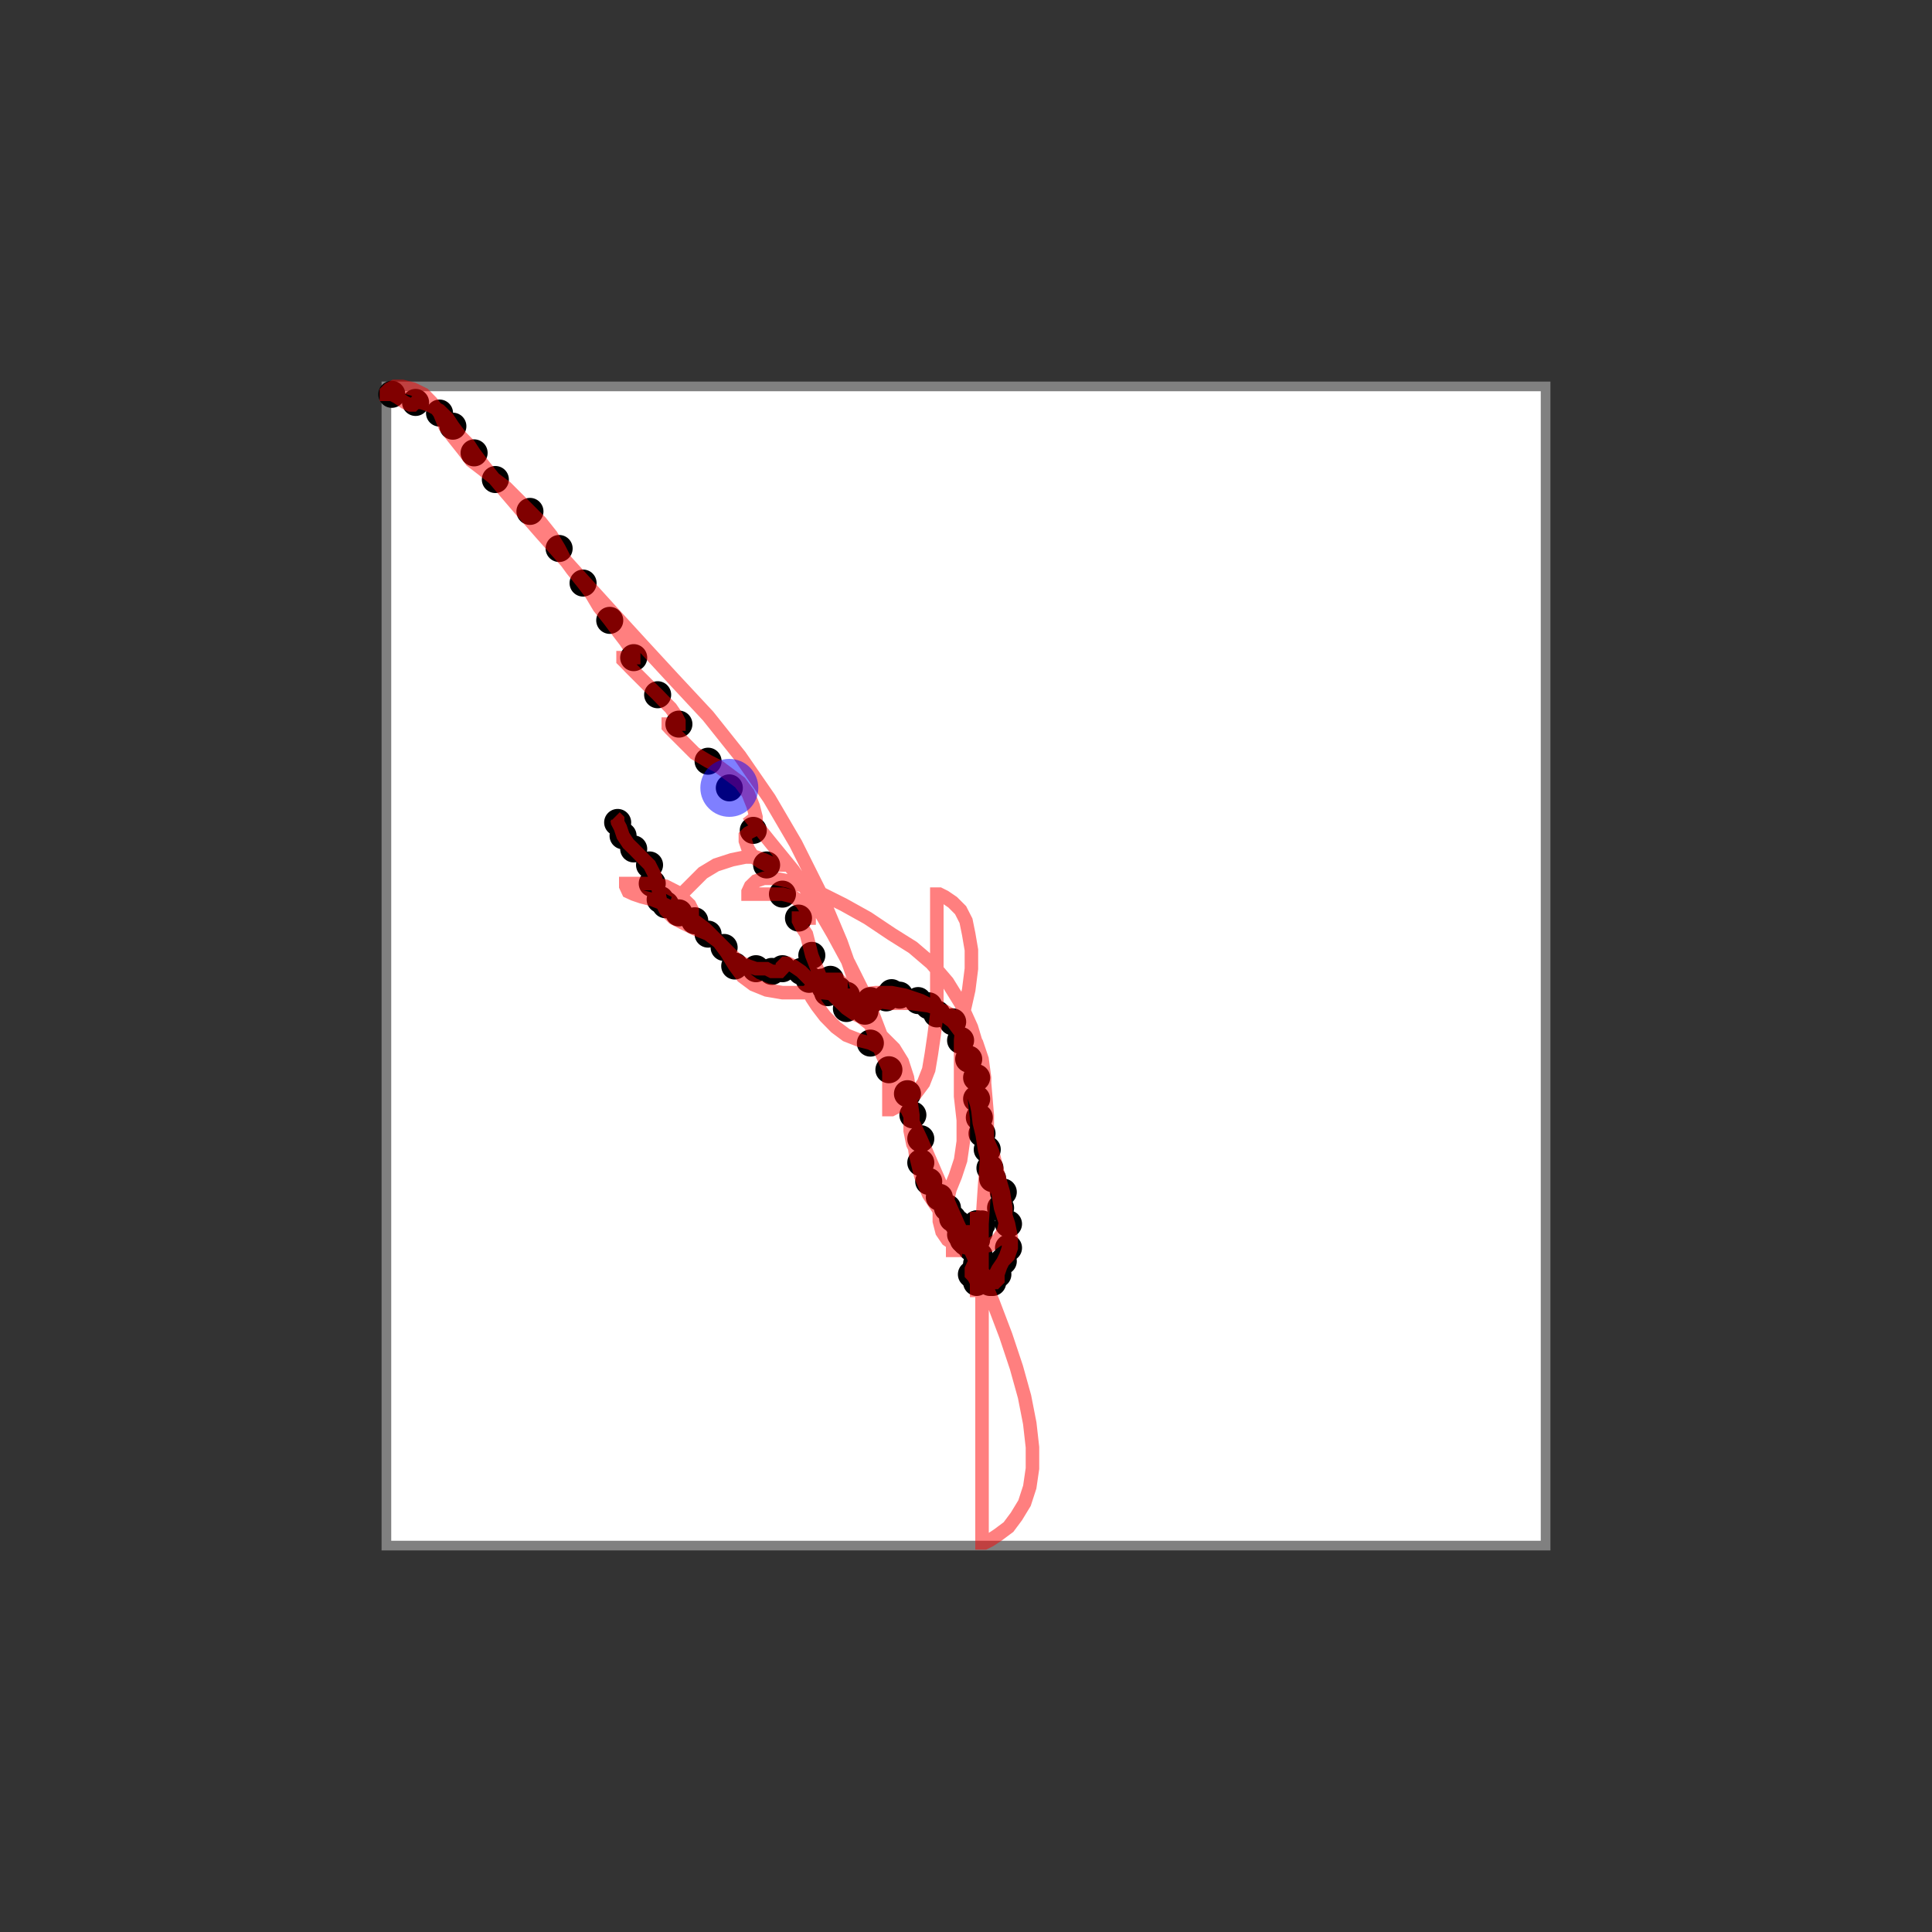 <svg width="1000" height="1000" xmlns="http://www.w3.org/2000/svg">
  <rect width="100%" height="100%" fill="#333333" stroke="none"/>
  <rect x="200" y="200" width="600" height="600" fill="white" stroke="gray" stroke-width="5" />
  <circle cx="405.0" cy="501.4" r="7" fill="black" />
  <circle cx="319.7" cy="425.7" r="7" fill="black" />
  <circle cx="425.7" cy="508.3" r="7" fill="black" />
  <circle cx="508.3" cy="633.5" r="7" fill="black" />
  <circle cx="366.5" cy="483.5" r="7" fill="black" />
  <circle cx="469.7" cy="566.1" r="7" fill="black" />
  <circle cx="512.4" cy="663.8" r="7" fill="black" />
  <circle cx="245.4" cy="234.4" r="7" fill="black" />
  <circle cx="315.6" cy="321.1" r="7" fill="black" />
  <circle cx="366.5" cy="394.0" r="7" fill="black" />
  <circle cx="505.5" cy="633.5" r="7" fill="black" />
  <circle cx="516.5" cy="659.6" r="7" fill="black" />
  <circle cx="513.8" cy="610.1" r="7" fill="black" />
  <circle cx="513.8" cy="663.8" r="7" fill="black" />
  <circle cx="301.8" cy="301.8" r="7" fill="black" />
  <circle cx="480.7" cy="520.6" r="7" fill="black" />
  <circle cx="460.1" cy="553.7" r="7" fill="black" />
  <circle cx="480.7" cy="611.5" r="7" fill="black" />
  <circle cx="351.4" cy="374.8" r="7" fill="black" />
  <circle cx="519.3" cy="617.0" r="7" fill="black" />
  <circle cx="502.8" cy="645.9" r="7" fill="black" />
  <circle cx="465.6" cy="515.1" r="7" fill="black" />
  <circle cx="498.6" cy="641.7" r="7" fill="black" />
  <circle cx="377.5" cy="407.8" r="7" fill="black" />
  <circle cx="202.8" cy="204.1" r="7" fill="black" />
  <circle cx="289.4" cy="283.9" r="7" fill="black" />
  <circle cx="450.5" cy="517.9" r="7" fill="black" />
  <circle cx="450.5" cy="539.9" r="7" fill="black" />
  <circle cx="447.7" cy="522.0" r="7" fill="black" />
  <circle cx="500.0" cy="643.1" r="7" fill="black" />
  <circle cx="505.5" cy="663.8" r="7" fill="black" />
  <circle cx="328.0" cy="340.4" r="7" fill="black" />
  <circle cx="508.3" cy="586.7" r="7" fill="black" />
  <circle cx="505.5" cy="557.8" r="7" fill="black" />
  <circle cx="505.5" cy="568.8" r="7" fill="black" />
  <circle cx="472.5" cy="577.1" r="7" fill="black" />
  <circle cx="389.9" cy="429.8" r="7" fill="black" />
  <circle cx="374.8" cy="490.4" r="7" fill="black" />
  <circle cx="274.3" cy="264.7" r="7" fill="black" />
  <circle cx="458.7" cy="516.5" r="7" fill="black" />
  <circle cx="215.1" cy="208.3" r="7" fill="black" />
  <circle cx="413.3" cy="475.2" r="7" fill="black" />
  <circle cx="461.5" cy="513.8" r="7" fill="black" />
  <circle cx="486.2" cy="619.7" r="7" fill="black" />
  <circle cx="522.0" cy="633.5" r="7" fill="black" />
  <circle cx="391.3" cy="501.4" r="7" fill="black" />
  <circle cx="522.0" cy="645.9" r="7" fill="black" />
  <circle cx="234.4" cy="220.6" r="7" fill="black" />
  <circle cx="506.9" cy="637.6" r="7" fill="black" />
  <circle cx="493.1" cy="528.9" r="7" fill="black" />
  <circle cx="351.4" cy="472.5" r="7" fill="black" />
  <circle cx="506.9" cy="578.4" r="7" fill="black" />
  <circle cx="506.9" cy="636.2" r="7" fill="black" />
  <circle cx="438.1" cy="522.0" r="7" fill="black" />
  <circle cx="344.5" cy="468.3" r="7" fill="black" />
  <circle cx="396.8" cy="447.7" r="7" fill="black" />
  <circle cx="511.0" cy="595.0" r="7" fill="black" />
  <circle cx="256.4" cy="248.2" r="7" fill="black" />
  <circle cx="442.2" cy="520.6" r="7" fill="black" />
  <circle cx="519.3" cy="652.8" r="7" fill="black" />
  <circle cx="433.9" cy="512.4" r="7" fill="black" />
  <circle cx="427.1" cy="511.0" r="7" fill="black" />
  <circle cx="429.8" cy="506.9" r="7" fill="black" />
  <circle cx="322.5" cy="432.6" r="7" fill="black" />
  <circle cx="475.2" cy="517.9" r="7" fill="black" />
  <circle cx="428.4" cy="513.8" r="7" fill="black" />
  <circle cx="476.6" cy="589.4" r="7" fill="black" />
  <circle cx="337.6" cy="457.3" r="7" fill="black" />
  <circle cx="328.0" cy="439.4" r="7" fill="black" />
  <circle cx="420.2" cy="494.5" r="7" fill="black" />
  <circle cx="497.2" cy="538.5" r="7" fill="black" />
  <circle cx="336.2" cy="447.7" r="7" fill="black" />
  <circle cx="506.9" cy="650.0" r="7" fill="black" />
  <circle cx="447.7" cy="523.4" r="7" fill="black" />
  <circle cx="399.5" cy="502.8" r="7" fill="black" />
  <circle cx="512.4" cy="604.6" r="7" fill="black" />
  <circle cx="495.9" cy="633.5" r="7" fill="black" />
  <circle cx="405.0" cy="462.8" r="7" fill="black" />
  <circle cx="505.5" cy="641.7" r="7" fill="black" />
  <circle cx="517.9" cy="625.2" r="7" fill="black" />
  <circle cx="418.8" cy="506.9" r="7" fill="black" />
  <circle cx="504.1" cy="640.4" r="7" fill="black" />
  <circle cx="505.5" cy="633.5" r="7" fill="black" />
  <circle cx="484.9" cy="524.8" r="7" fill="black" />
  <circle cx="501.4" cy="548.2" r="7" fill="black" />
  <circle cx="227.5" cy="213.8" r="7" fill="black" />
  <circle cx="505.5" cy="654.1" r="7" fill="black" />
  <circle cx="506.9" cy="634.9" r="7" fill="black" />
  <circle cx="493.1" cy="630.7" r="7" fill="black" />
  <circle cx="359.6" cy="476.6" r="7" fill="black" />
  <circle cx="438.1" cy="515.1" r="7" fill="black" />
  <circle cx="340.4" cy="359.6" r="7" fill="black" />
  <circle cx="380.3" cy="500.0" r="7" fill="black" />
  <circle cx="501.4" cy="637.6" r="7" fill="black" />
  <circle cx="414.7" cy="502.8" r="7" fill="black" />
  <circle cx="476.6" cy="601.8" r="7" fill="black" />
  <circle cx="490.4" cy="625.2" r="7" fill="black" />
  <circle cx="502.8" cy="659.6" r="7" fill="black" />
  <circle cx="497.2" cy="639.0" r="7" fill="black" />
  <circle cx="341.7" cy="465.6" r="7" fill="black" />
  <polyline points="318.3,422.9 319.7,424.3 319.7,425.7 321.1,428.4 322.5,432.6 325.2,436.7 328.0,439.4 332.1,443.6 336.2,447.7 339.0,453.2 340.4,458.7 341.7,465.6 344.5,471.1 348.6,475.2 354.1,478.0 359.6,480.7 366.5,483.5 372.0,487.6 376.1,493.1 380.3,500.0 384.4,505.5 389.9,509.6 396.8,512.4 405.0,513.8 414.7,513.8 425.7,513.8 438.1,515.1 450.5,517.9 461.5,519.3 471.1,519.3 480.7,520.6 489.0,523.4 495.9,527.5 501.4,533.0 505.5,539.9 508.3,548.2 509.6,557.8 509.6,568.8 508.3,578.4 508.3,586.7 509.6,595.0 512.4,604.6 516.5,615.6 519.3,625.2 522.0,633.5 523.4,640.4 523.4,645.9 522.0,650.0 519.3,652.8 516.5,656.9 515.1,659.6 512.4,663.8 509.6,666.5 506.9,667.9 505.5,667.9 505.5,666.5 505.5,663.8 504.1,661.0 502.8,659.6 502.8,656.9 504.1,654.1 506.9,650.0 508.3,644.5 508.3,639.0 506.9,634.9 506.9,632.1 506.9,630.7 505.5,630.7 505.5,632.1 505.5,633.5 506.9,636.2 506.9,637.6 505.5,640.4 505.5,641.7 504.1,641.7 504.1,640.4 502.8,639.0 501.4,637.6 498.6,637.6 497.2,639.0 497.2,640.4 498.6,641.7 500.0,643.1 502.8,645.9 505.5,650.0 506.9,652.8 506.9,654.1 505.5,654.1 505.5,655.5 506.9,658.3 509.6,659.6 512.4,662.4 513.8,663.8 515.1,663.8 516.5,662.4 516.5,659.6 517.9,655.5 520.6,650.0 522.0,645.9 522.0,640.4 520.6,633.5 517.9,625.2 516.5,617.0 513.8,610.1 511.0,601.8 509.6,592.2 506.9,581.2 505.5,568.8 505.5,557.8 504.1,548.2 501.4,539.9 497.2,533.0 491.7,527.5 484.9,522.0 476.6,517.9 468.3,515.1 461.5,513.8 453.2,513.8 443.6,515.1 435.3,515.1 428.4,513.8 422.9,511.0 418.8,506.9 414.7,502.8 410.6,500.0 407.8,498.6 406.4,498.6 405.0,500.0 405.0,501.4 403.7,502.8 400.9,502.8 399.5,502.8 396.8,501.4 394.0,501.4 391.3,501.4 387.2,500.0 381.7,497.2 377.5,493.1 374.8,490.4 370.6,486.2 365.1,480.7 359.6,476.6 352.8,472.5 344.5,468.3 337.6,465.6 332.1,464.2 328.0,462.8 325.2,461.5 323.9,458.7 323.9,457.3 325.2,457.3 328.0,457.3 332.1,457.3 337.6,457.3 344.5,458.7 350.0,461.5 354.1,465.6 356.9,468.3 358.3,471.1 358.3,472.5 356.9,472.5 354.1,472.5 351.4,472.5 350.0,471.1 350.0,468.3 351.4,464.2 354.1,461.5 358.3,457.3 363.8,451.8 370.6,447.7 378.9,445.0 385.8,443.6 391.3,443.6 395.4,445.0 398.2,446.3 399.5,447.7 399.5,447.7 398.2,447.7 396.8,447.7 394.0,446.3 389.9,443.6 387.2,439.4 385.8,435.3 385.8,432.6 387.2,431.2 389.9,429.8 391.3,427.1 391.3,422.9 389.9,417.4 387.2,410.6 383.0,405.0 377.5,400.9 372.0,396.8 366.5,394.0 359.6,389.9 354.1,384.4 350.0,380.3 347.2,377.5 345.9,376.1 345.9,374.8 347.2,374.8 350.0,374.8 351.4,374.8 351.4,373.4 350.0,370.6 347.2,366.5 343.1,362.4 340.4,359.6 336.2,355.5 330.7,350.0 326.6,345.9 323.9,343.1 322.5,341.7 322.5,340.4 323.9,340.4 326.6,340.4 328.0,340.4 328.0,339.0 326.6,336.2 323.9,332.1 319.7,326.6 315.6,321.1 310.1,314.2 306.0,307.3 301.8,301.8 296.3,295.0 292.2,289.4 289.4,283.9 285.3,277.1 279.8,270.2 274.3,264.7 267.4,257.8 261.9,252.3 256.4,248.2 249.5,242.7 244.0,238.5 239.9,233.0 234.4,226.1 230.3,220.6 227.5,213.8 223.4,208.3 219.3,204.1 213.8,201.4 208.3,200.0 204.1,200.0 201.4,201.4 200.0,202.8 200.0,204.1 201.4,204.1 202.8,204.1 205.5,205.5 209.6,208.3 212.4,209.6 213.8,209.6 215.1,208.3 217.9,208.3 222.0,209.6 227.5,212.4 231.7,216.5 234.4,220.6 238.5,226.1 242.7,230.3 245.4,234.4 249.5,239.9 255.0,246.8 261.9,255.0 270.2,264.7 279.8,275.7 290.8,288.1 303.2,301.8 317.0,317.0 332.1,333.5 348.6,351.4 366.5,370.6 383.0,391.3 398.2,413.3 411.9,436.7 424.3,461.5 435.3,487.6 445.0,515.1 454.6,541.3 465.6,566.1 476.6,589.4 486.2,611.5 495.9,633.5 505.5,654.1 513.8,673.4 520.6,691.3 526.1,707.8 530.3,722.9 533.0,736.7 534.4,749.1 534.4,760.1 533.0,769.7 530.3,778.0 526.1,784.9 522.0,790.4 516.5,794.5 512.4,797.2 509.6,798.6 508.3,798.6 508.3,797.2 508.3,794.5 508.3,790.4 508.3,784.9 508.3,778.0 508.3,769.7 508.3,760.1 508.3,749.1 508.3,736.7 508.3,722.9 508.3,707.8 508.3,691.3 508.3,673.4 508.3,654.1 508.3,633.5 509.6,614.2 511.0,595.0 511.0,577.1 509.6,560.6 506.9,545.4 502.8,531.7 497.2,519.3 490.4,508.3 482.1,498.6 472.5,490.4 461.5,483.5 449.1,475.2 436.7,468.3 425.7,462.8 416.1,458.7 407.8,456.0 400.9,454.6 395.4,454.6 391.3,456.0 388.5,458.7 387.2,461.5 387.2,462.8 388.5,462.8 391.3,462.8 395.4,462.8 400.9,462.8 405.0,462.8 410.6,464.2 414.7,467.0 417.4,471.1 418.8,473.9 418.8,475.2 417.4,475.2 414.7,475.2 413.3,475.2 413.3,476.6 414.7,479.4 417.4,483.5 418.8,489.0 420.2,494.5 422.9,501.4 425.7,508.3 429.8,513.8 433.9,517.9 438.1,522.0 442.2,524.8 445.0,526.1 446.3,526.1 447.7,524.8 447.7,522.0 446.3,520.6 443.6,520.6 442.2,520.6 442.2,522.0 443.6,523.4 446.3,523.4 447.7,523.4 450.5,522.0 454.6,519.3 458.7,516.5 462.8,515.1 465.6,515.1 469.7,516.5 475.2,517.9 482.1,520.6 487.6,524.8 493.1,528.9 497.2,534.4 500.0,541.3 501.4,548.2 501.4,555.0 502.8,563.3 505.5,571.6 506.9,578.4 509.6,586.7 513.8,596.3 516.5,607.3 519.3,617.0 520.6,625.2 520.6,632.1 519.3,637.6 516.5,641.7 512.4,644.5 506.9,645.9 500.0,645.9 494.5,644.5 490.4,641.7 487.6,637.6 486.2,632.1 486.2,625.2 486.2,619.7 484.9,615.6 482.1,612.8 480.7,611.5 478.0,608.7 476.6,604.6 476.6,601.8 475.2,597.7 472.5,592.2 471.1,585.3 471.1,578.4 469.7,571.6 469.7,566.1 468.3,559.2 465.6,552.3 461.5,546.8 456.0,542.7 450.5,539.9 445.0,538.5 438.1,535.8 432.6,531.7 427.1,526.1 422.9,520.6 420.2,516.5 418.8,513.8 418.8,512.4 420.2,511.0 422.9,511.0 427.1,511.0 431.2,512.4 433.9,512.4 435.3,511.0 435.3,508.3 433.9,506.9 431.2,506.9 429.8,506.9 429.8,508.3 431.2,511.0 433.9,515.1 438.1,520.6 443.6,524.8 450.5,530.3 457.3,537.2 462.8,542.7 467.0,549.5 469.7,557.8 471.1,567.4 472.5,577.1 472.5,586.7 473.9,597.7 476.6,608.7 480.7,618.3 486.2,626.6 490.4,633.5 493.1,639.0 494.5,643.1 494.5,645.9 494.5,647.2 493.1,647.2 493.1,645.9 493.1,643.1 493.1,639.0 493.1,634.9 493.1,630.7 491.7,628.0 490.4,625.2 490.4,621.1 491.7,615.6 494.5,608.7 497.2,600.5 498.6,590.8 498.6,579.8 497.2,567.4 497.2,553.7 497.2,538.5 498.6,524.8 501.4,512.4 502.8,501.4 502.8,491.7 501.4,483.5 500.0,476.6 497.2,471.1 493.1,467.0 489.0,464.2 486.2,462.8 484.9,462.8 484.9,464.2 484.9,467.0 484.9,471.1 484.9,476.6 484.9,483.5 484.9,491.7 484.9,501.4 484.9,512.4 484.9,524.8 483.5,535.8 482.1,545.4 480.7,553.7 478.0,560.6 473.9,566.1 468.3,570.2 464.2,572.9 461.5,574.3 460.1,574.3 460.1,572.9 460.1,570.2 460.1,566.1 460.1,560.6 460.1,553.7 458.7,545.4 456.0,535.8 451.8,524.8 446.3,512.4 439.4,498.6 431.2,483.5 421.6,467.0 410.6,450.5 398.2,435.3 387.2,421.6" fill="none" stroke="red" stroke-width="7" stroke-opacity="0.5"/>
  <circle cx="377.5" cy="407.8" r="15" fill="blue" fill-opacity="0.5"/>
</svg>